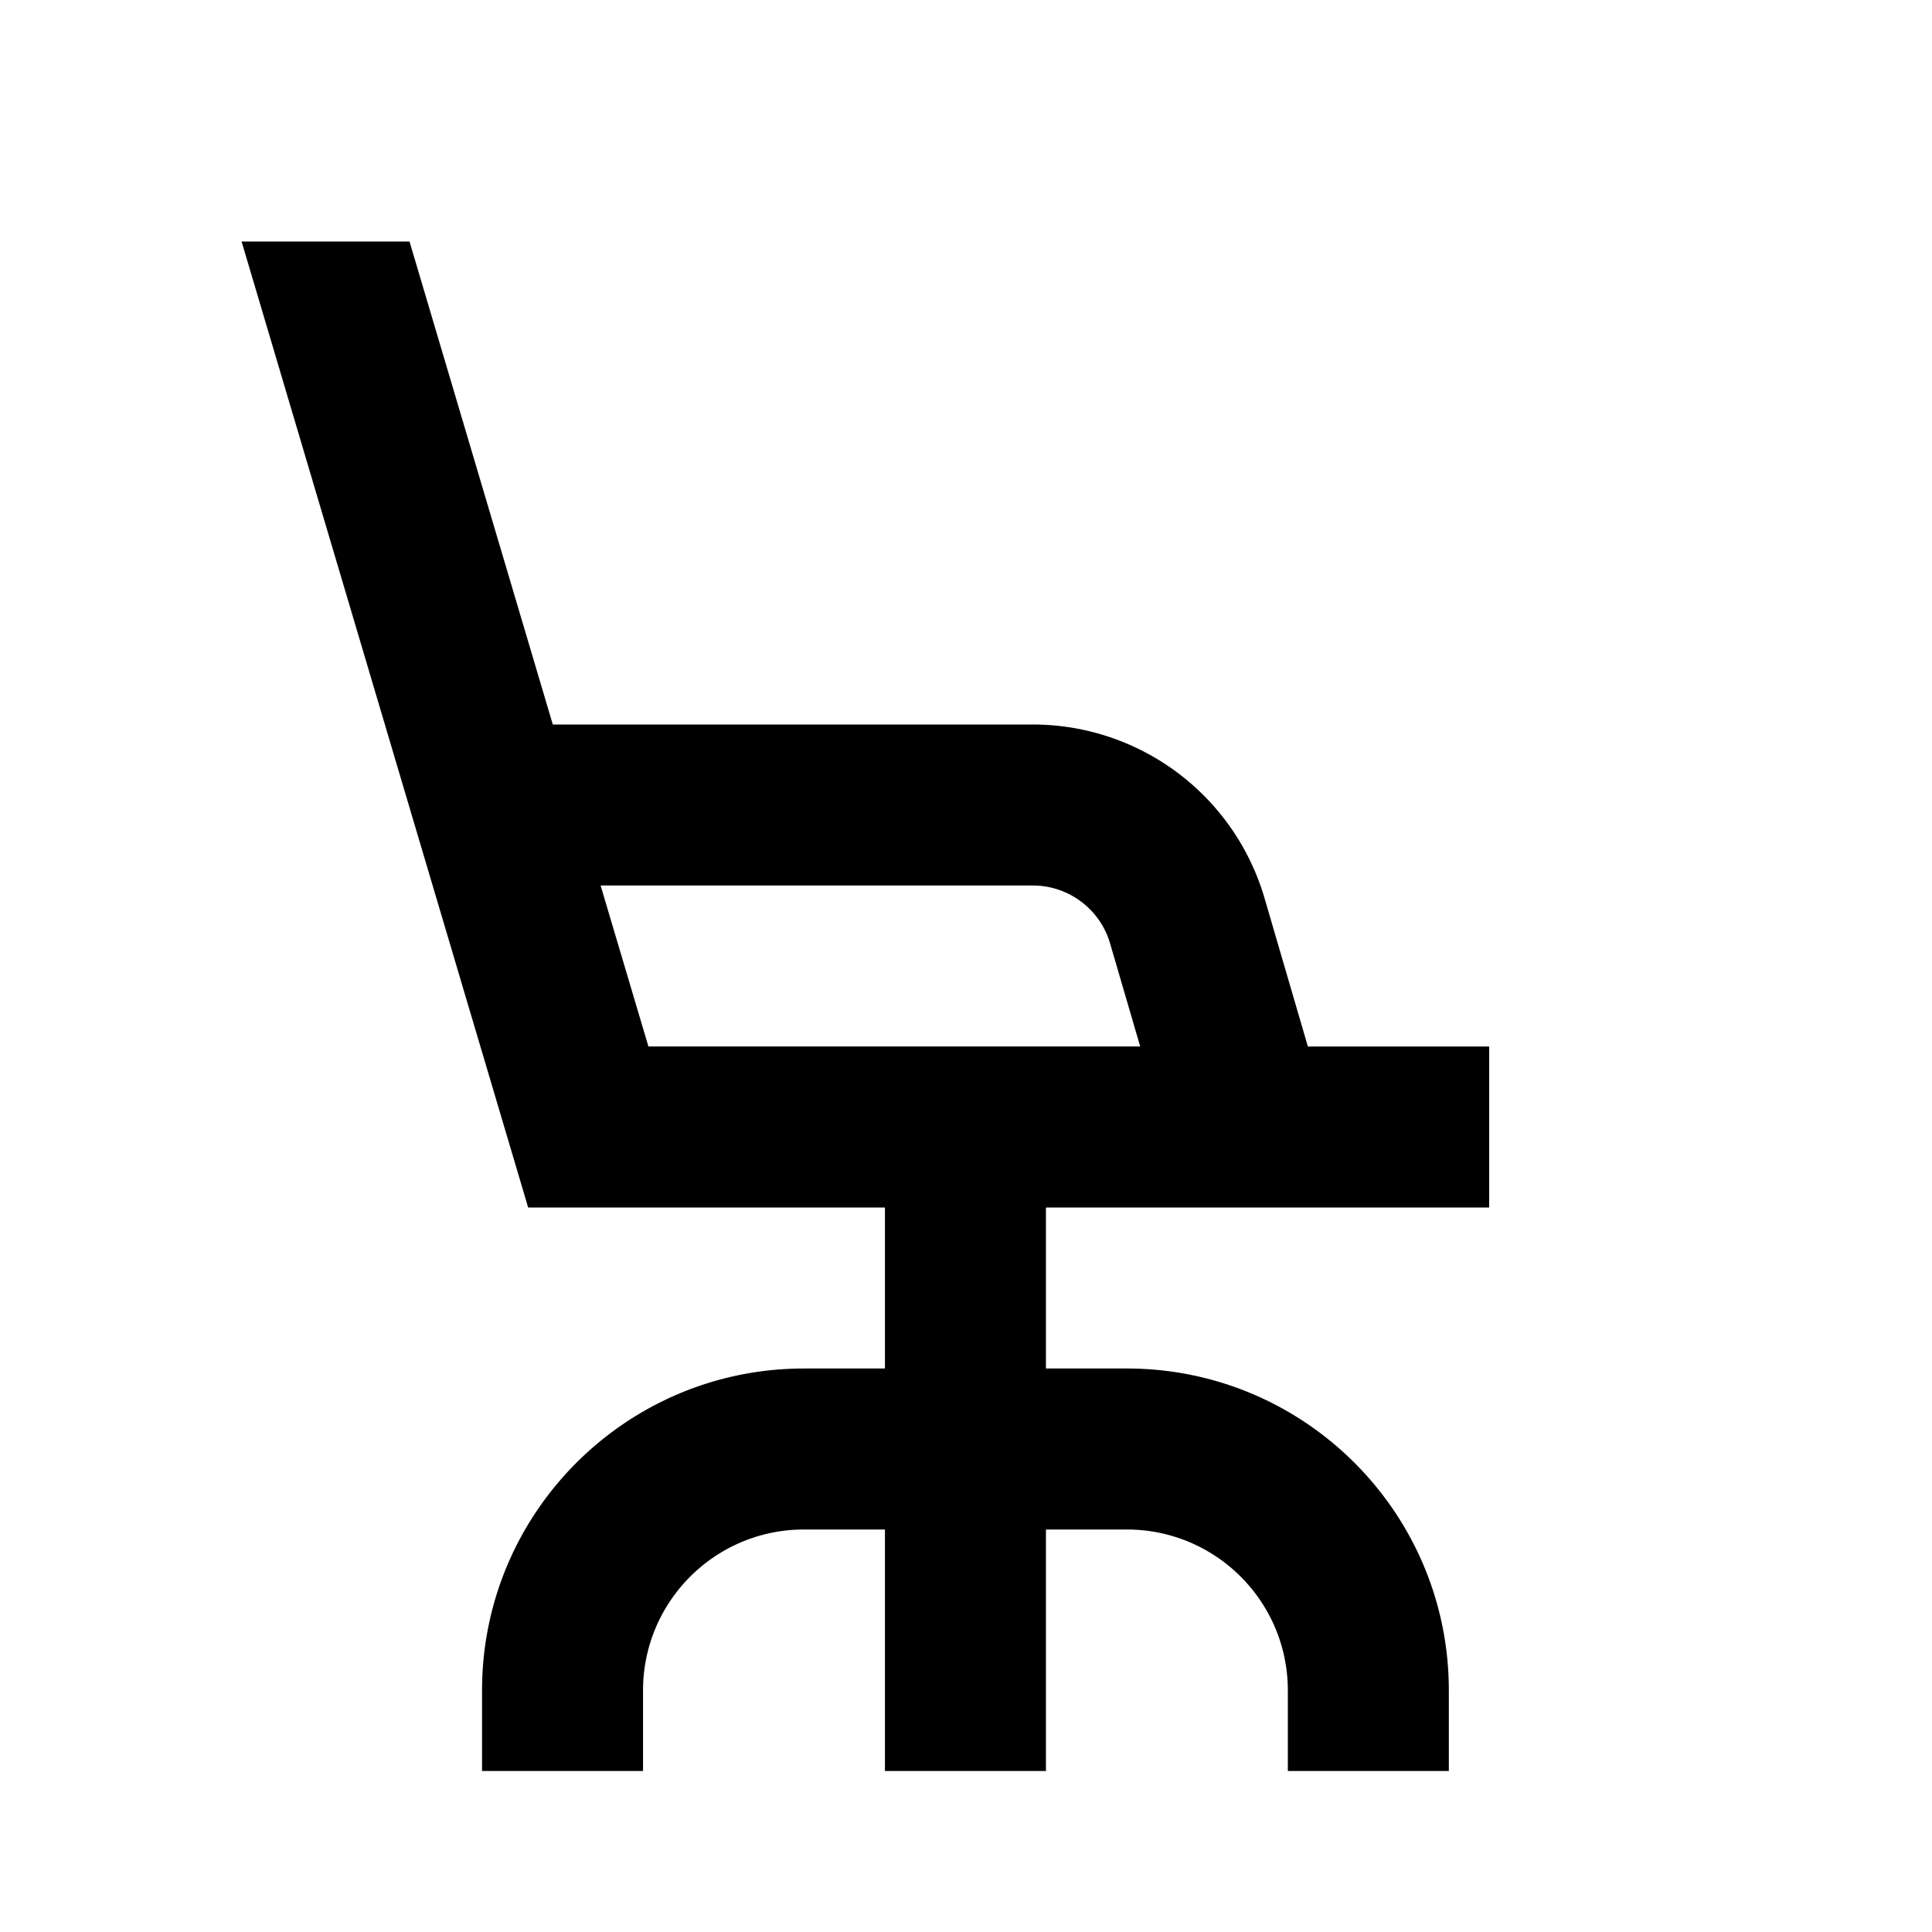 <svg viewBox="0 0 24 24" focusable="false" width="24" height="24" aria-hidden="true" class="svg-icon" xmlns="http://www.w3.org/2000/svg"><path d="M3.001 3h2.086l1.78 6h5.962a3 3 0 0 1 2.88 2.159L16.247 13h2.252v2h-5.506v2h1.005c2.209 0 4 1.791 4 4v1h-2v-1c0-1.105-.895-2-2-2h-1.005v3h-2v-3h-1.005c-1.105 0-2 .895-2 2v1h-2v-1c0-2.209 1.791-4 4-4h1.005v-2h-4.432L3.001 3zm11.163 10-.374-1.28A1 1 0 0 0 12.83 11h-5.369l.594 2h6.109z" fill-rule="evenodd" clip-rule="evenodd"></path></svg>